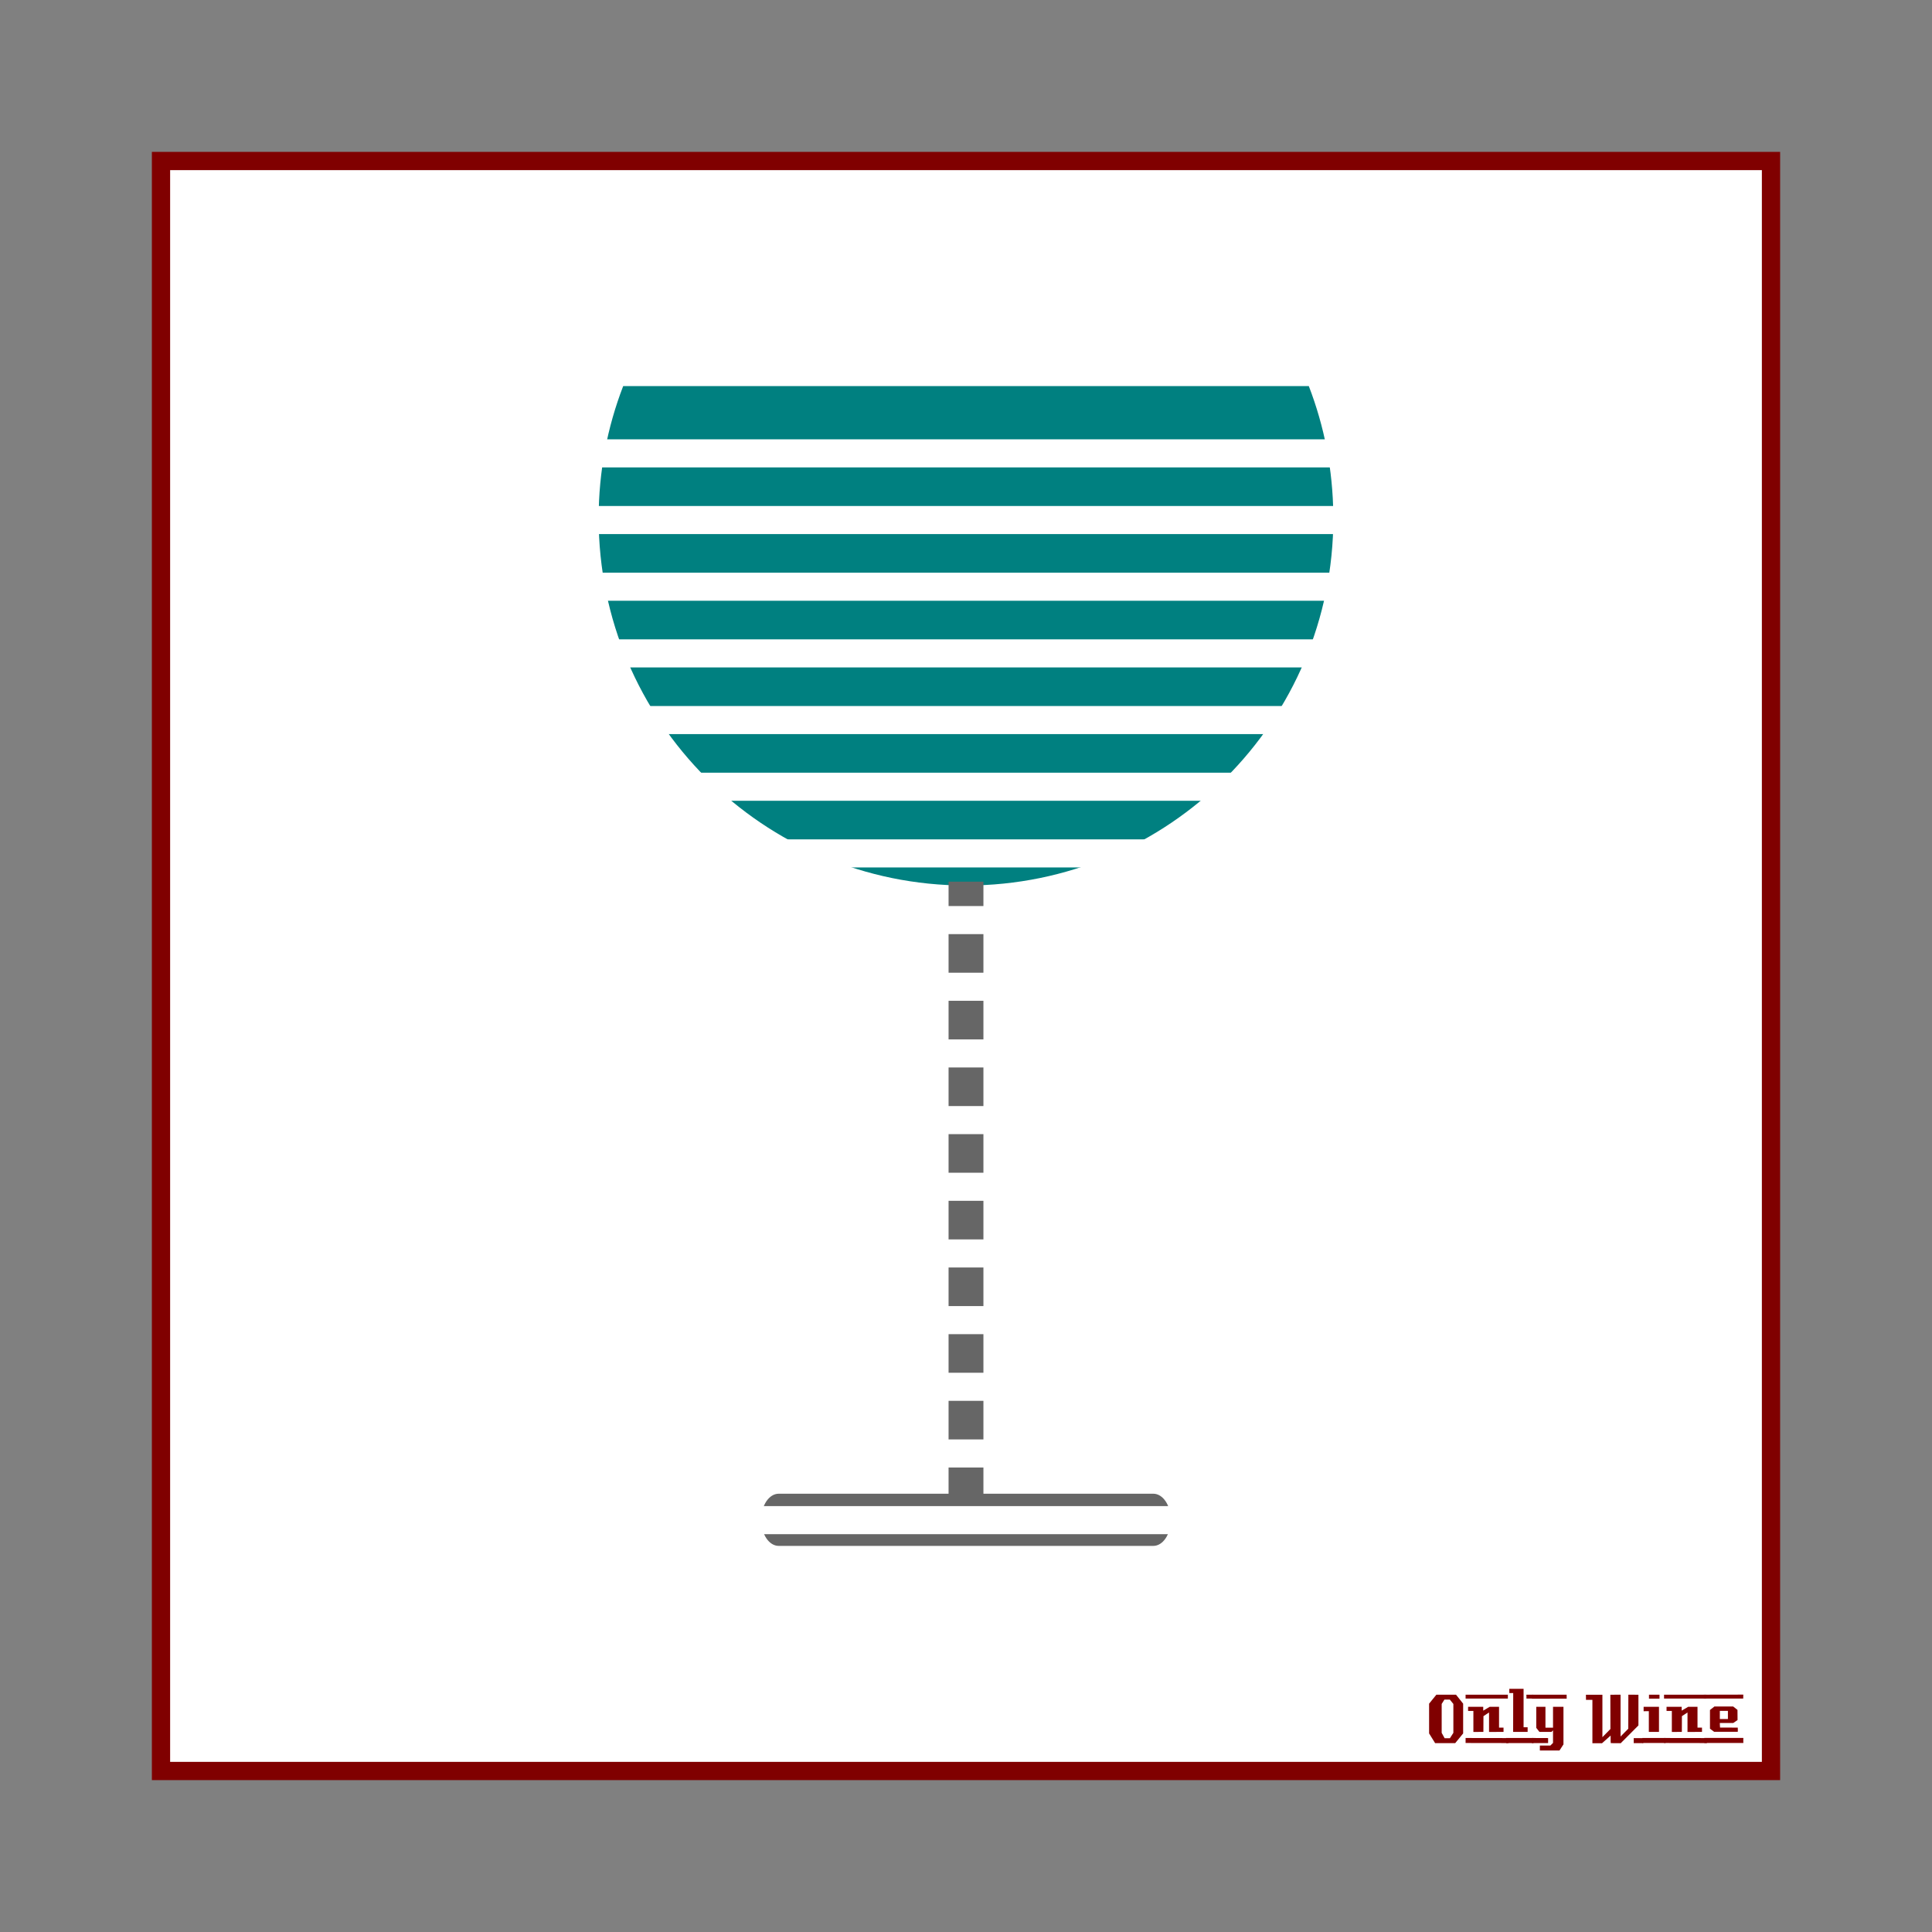 <svg:svg xmlns:ns1="http://sodipodi.sourceforge.net/DTD/sodipodi-0.dtd" xmlns:ns2="http://www.inkscape.org/namespaces/inkscape" xmlns:svg="http://www.w3.org/2000/svg" height="1051.081" id="svg2" version="1.1" viewBox="-82.627 -82.627 1051.081 1051.081" width="1051.081" ns1:docname="OnlyWine-124.svg" ns2:version="0.48+devel r9772">
  <svg:rect x="-82.627" y="-82.627" width="1051.081" height="1051.081" fill="#808080" stroke="none"/>
  <svg:g id="layer1" transform="translate(0,-166.536)" ns1:insensitive="true" ns2:groupmode="layer" ns2:label="Background">
    <svg:rect height="875.894" id="rect3840" style="color:#000000;fill:#ffffff;stroke:#800000;stroke-width:9.933;stroke-linecap:butt;stroke-linejoin:miter;stroke-miterlimit:4;stroke-opacity:1;stroke-dasharray:none;stroke-dashoffset:0;marker:none;visibility:visible;display:inline;overflow:visible;enable-background:accumulate" width="875.901" x="4.963" y="171.502" />
    <svg:g id="g3889" style="fill:#800000">
      <svg:path d="m 713.379,1026.962 -4.32,5.28 -10.92,0 -3.28,-5.28 0,-16.2 3.96,-4.88 10.68,0 3.88,4.88 0,16.2 m -5.32,-0.32 0,-15.72 -1.92,-2.36 -2.96,0 -1.48,2.36 0,15.72 1.6,2.92 2.88,0 1.88,-2.92" id="path3847" style="font-size:40px;font-style:normal;font-variant:normal;font-weight:normal;font-stretch:normal;text-align:start;line-height:125%;letter-spacing:0px;word-spacing:0px;writing-mode:lr-tb;text-anchor:start;fill:#800000;fill-opacity:1;stroke:none;font-family:LambrettistA;-inkscape-font-specification:LambrettistA" ns2:connector-curvature="0" />
      <svg:path d="m 737.71,1008.002 -23,0 0,-2.12 23,0 0,2.12 m -2.36,18.12 c -3.733,0 -6.36,0.013 -7.88,0.04 l 0,-10.6 -3.04,2 -0.04,8.56 -5.44,0.04 c 0,0 0,-3.813 0,-11.44 l -2.88,0 c -0.027,-1.52 -0.027,-2.267 0,-2.24 l 8.24,0 0,2.08 3.52,-2.08 5.08,0 c -2e-5,0 -2e-5,3.773 0,11.32 l 2.44,0 0,2.32 m 2.68,6.08 -23.32,-0.04 0,-2.72 23.32,0.04 c -2e-5,0 -2e-5,0.907 0,2.72" id="path3849" style="font-size:40px;font-style:normal;font-variant:normal;font-weight:normal;font-stretch:normal;text-align:start;line-height:125%;letter-spacing:0px;word-spacing:0px;writing-mode:lr-tb;text-anchor:start;fill:#800000;fill-opacity:1;stroke:none;font-family:LambrettistA;-inkscape-font-specification:LambrettistA" ns2:connector-curvature="0" />
      <svg:path d="m 751.538,1008.002 -3.72,0 c -10e-6,-0.72 -10e-6,-1.12 0,-1.2 -0.027,-0.08 -0.04,-0.387 -0.04,-0.92 l 3.76,0 0,2.12 m -3.08,18.12 -7.88,0 0.04,-21.12 -2.12,0 0,-2.32 7.76,0 0,20.92 2.2,0 0,2.52 m 3.2,6.08 -14.88,0 c 0,0 0,-0.92 0,-2.76 l 14.84,0 c -10e-6,0.747 0.013,1.667 0.04,2.76" id="path3851" style="font-size:40px;font-style:normal;font-variant:normal;font-weight:normal;font-stretch:normal;text-align:start;line-height:125%;letter-spacing:0px;word-spacing:0px;writing-mode:lr-tb;text-anchor:start;fill:#800000;fill-opacity:1;stroke:none;font-family:LambrettistA;-inkscape-font-specification:LambrettistA" ns2:connector-curvature="0" />
      <svg:path d="m 769.717,1008.042 -18.92,0.04 c 0,-1.467 0,-2.2 0,-2.2 l 18.88,0 c 0.027,1.333 0.04,2.053 0.04,2.16 m -1.76,24.88 -2.16,3.32 -10.68,0 0,-2.68 5.72,0 1.44,-1.44 0,-6.84 -0.84,0.84 -6.56,0 -1.72,-2.2 0,-11.44 5,0 0,11.36 4.12,0 0,-11.36 5.68,0 0,20.44 m -8.36,-0.72 -8.8,0 0,-2.76 8.8,0.04 0,2.72" id="path3853" style="font-size:40px;font-style:normal;font-variant:normal;font-weight:normal;font-stretch:normal;text-align:start;line-height:125%;letter-spacing:0px;word-spacing:0px;writing-mode:lr-tb;text-anchor:start;fill:#800000;fill-opacity:1;stroke:none;font-family:LambrettistA;-inkscape-font-specification:LambrettistA" ns2:connector-curvature="0" />
      <svg:path d="m 811.381,1032.242 -5.2,0 0,-2.72 5.2,0 0,2.72 m -2.64,-9.64 -9.64,9.68 c -2,0 -3.8,-0.013 -5.4,-0.04 -0.08,0 -0.107,-1.373 -0.08,-4.12 l -4.76,4.24 c -10e-6,-0.027 -0.013,-0.053 -0.04,-0.08 l -5.12,0 c -10e-6,0 -10e-6,-7.867 0,-23.6 l -3.48,0 -0.04,-2.76 8.96,0 0,23.08 4.36,-4.44 -0.04,-18.64 c 2.187,10e-5 4.04,-0.013 5.56,-0.04 l 0,22.76 4.2,-4.24 0.04,-18.52 c 1.387,0.027 3.213,0.04 5.48,0.04 -3e-5,3.28 -3e-5,8.84 0,16.68" id="path3855" style="font-size:40px;font-style:normal;font-variant:normal;font-weight:normal;font-stretch:normal;text-align:start;line-height:125%;letter-spacing:0px;word-spacing:0px;writing-mode:lr-tb;text-anchor:start;fill:#800000;fill-opacity:1;stroke:none;font-family:LambrettistA;-inkscape-font-specification:LambrettistA" ns2:connector-curvature="0" />
      <svg:path d="m 820.202,1008.042 -5.72,0 0,-2.16 5.72,0 0,2.16 m -0.28,18.08 -5.52,0 c -0.027,-2.16 -0.027,-5.92 0,-11.28 l -2.84,0.04 c -0.027,-1.573 -0.027,-2.373 0,-2.4 l 8.36,0 0,13.64 m 3.6,6.04 -12.64,0 c 0,0 0,-0.907 0,-2.72 l 12.64,0 0,2.72" id="path3857" style="font-size:40px;font-style:normal;font-variant:normal;font-weight:normal;font-stretch:normal;text-align:start;line-height:125%;letter-spacing:0px;word-spacing:0px;writing-mode:lr-tb;text-anchor:start;fill:#800000;fill-opacity:1;stroke:none;font-family:LambrettistA;-inkscape-font-specification:LambrettistA" ns2:connector-curvature="0" />
      <svg:path d="m 845.679,1008.002 -23,0 0,-2.12 23,0 0,2.12 m -2.36,18.12 c -3.733,0 -6.36,0.013 -7.88,0.04 l 0,-10.6 -3.04,2 -0.04,8.56 -5.44,0.04 c 0,0 0,-3.813 0,-11.44 l -2.88,0 c -0.027,-1.52 -0.027,-2.267 0,-2.24 l 8.24,0 0,2.08 3.52,-2.08 5.08,0 c -2e-5,0 -2e-5,3.773 0,11.32 l 2.44,0 0,2.32 m 2.68,6.08 -23.32,-0.04 0,-2.72 23.32,0.04 c -2e-5,0 -2e-5,0.907 0,2.72" id="path3859" style="font-size:40px;font-style:normal;font-variant:normal;font-weight:normal;font-stretch:normal;text-align:start;line-height:125%;letter-spacing:0px;word-spacing:0px;writing-mode:lr-tb;text-anchor:start;fill:#800000;fill-opacity:1;stroke:none;font-family:LambrettistA;-inkscape-font-specification:LambrettistA" ns2:connector-curvature="0" />
      <svg:path d="m 865.787,1005.842 -0.04,2.16 -21.48,0 c 0,10e-5 0,-0.707 0,-2.12 l 21.52,-0.04 m -3,20.24 -12.84,0 -2.28,-1.68 0,-10.2 2.4,-1.88 10.24,0 2.32,1.84 0.04,5.52 -2.32,1.6 -7.32,0 c -10e-6,0.64 0.013,1.067 0.04,1.28 0.053,0.213 0.08,0.613 0.08,1.2 l 9.64,0.04 c 0.053,0.907 0.053,1.667 0,2.28 m 3.04,6.08 -21.24,0 c 0,0 0,-0.92 0,-2.76 l 21.24,0 c -0.053,1.493 -0.053,2.413 0,2.76 m -8.4,-13.04 0,-4.44 -4.4,0 0,4.44 4.4,0" id="path3861" style="font-size:40px;font-style:normal;font-variant:normal;font-weight:normal;font-stretch:normal;text-align:start;line-height:125%;letter-spacing:0px;word-spacing:0px;writing-mode:lr-tb;text-anchor:start;fill:#800000;fill-opacity:1;stroke:none;font-family:LambrettistA;-inkscape-font-specification:LambrettistA" ns2:connector-curvature="0" />
    </svg:g>
  </svg:g>
  <svg:g id="layer2" ns2:groupmode="layer" ns2:label="Draw">
    <svg:g id="g7238">
      <svg:path d="m 256.406,127.429 c -8.6,22.304 -13.345,46.515 -13.345,71.851 0,110.369 89.47,199.839 199.839,199.839 110.369,0 199.866,-89.47 199.866,-199.839 l -0.028,-1.737 c -0.214,-24.716 -4.918,-48.327 -13.317,-70.114 l -373.015,0 z" id="path7205" style="color:#000000;fill:#008080;stroke:none;stroke-width:0.963;marker:none;visibility:visible;display:inline;overflow:visible;enable-background:accumulate" ns2:connector-curvature="0" />
      <svg:path d="m 433.433,397.031 0,332.98 -92.423,0 c -5.258,0 -9.493,6.332 -9.493,14.194 0,7.861 4.235,14.194 9.493,14.194 l 203.807,0 c 5.258,0 9.493,-6.332 9.493,-14.194 0,-7.861 -4.235,-14.194 -9.493,-14.194 l -92.423,0 0,-332.98 -18.961,0 z" id="rect7210" style="color:#000000;fill:#666666;stroke:none;stroke-width:0.96px;marker:none;visibility:visible;display:inline;overflow:visible;enable-background:accumulate" ns2:connector-curvature="0" />
      <svg:rect height="15.273" id="rect7984" style="color:#000000;fill:#ffffff;stroke:none;stroke-width:1px;marker:none;visibility:visible;display:inline;overflow:visible;enable-background:accumulate" width="622.37" x="131.729" y="156.385" />
      <svg:rect height="15.273" id="rect7986" style="color:#000000;fill:#ffffff;stroke:none;stroke-width:1px;marker:none;visibility:visible;display:inline;overflow:visible;enable-background:accumulate" width="622.37" x="131.729" y="192.658" />
      <svg:rect height="15.273" id="rect7990" style="color:#000000;fill:#ffffff;stroke:none;stroke-width:1px;marker:none;visibility:visible;display:inline;overflow:visible;enable-background:accumulate" width="622.37" x="131.729" y="736.751" />
      <svg:rect height="15.273" id="rect7992" style="color:#000000;fill:#ffffff;stroke:none;stroke-width:1px;marker:none;visibility:visible;display:inline;overflow:visible;enable-background:accumulate" width="622.37" x="131.729" y="700.478" />
      <svg:rect height="15.273" id="rect7994" style="color:#000000;fill:#ffffff;stroke:none;stroke-width:1px;marker:none;visibility:visible;display:inline;overflow:visible;enable-background:accumulate" width="622.37" x="131.729" y="664.205" />
      <svg:rect height="15.273" id="rect7996" style="color:#000000;fill:#ffffff;stroke:none;stroke-width:1px;marker:none;visibility:visible;display:inline;overflow:visible;enable-background:accumulate" width="622.37" x="131.729" y="627.933" />
      <svg:rect height="15.273" id="rect7998" style="color:#000000;fill:#ffffff;stroke:none;stroke-width:1px;marker:none;visibility:visible;display:inline;overflow:visible;enable-background:accumulate" width="622.37" x="131.729" y="591.66" />
      <svg:rect height="15.273" id="rect8000" style="color:#000000;fill:#ffffff;stroke:none;stroke-width:1px;marker:none;visibility:visible;display:inline;overflow:visible;enable-background:accumulate" width="622.37" x="131.729" y="555.387" />
      <svg:rect height="15.273" id="rect8002" style="color:#000000;fill:#ffffff;stroke:none;stroke-width:1px;marker:none;visibility:visible;display:inline;overflow:visible;enable-background:accumulate" width="622.37" x="131.729" y="519.114" />
      <svg:rect height="15.273" id="rect8004" style="color:#000000;fill:#ffffff;stroke:none;stroke-width:1px;marker:none;visibility:visible;display:inline;overflow:visible;enable-background:accumulate" width="622.37" x="131.729" y="482.841" />
      <svg:rect height="15.273" id="rect8006" style="color:#000000;fill:#ffffff;stroke:none;stroke-width:1px;marker:none;visibility:visible;display:inline;overflow:visible;enable-background:accumulate" width="622.37" x="131.729" y="446.568" />
      <svg:rect height="15.273" id="rect8008" style="color:#000000;fill:#ffffff;stroke:none;stroke-width:1px;marker:none;visibility:visible;display:inline;overflow:visible;enable-background:accumulate" width="622.37" x="131.729" y="410.295" />
      <svg:rect height="15.273" id="rect8010" style="color:#000000;fill:#ffffff;stroke:none;stroke-width:1px;marker:none;visibility:visible;display:inline;overflow:visible;enable-background:accumulate" width="622.37" x="131.729" y="374.022" />
      <svg:rect height="15.273" id="rect8012" style="color:#000000;fill:#ffffff;stroke:none;stroke-width:1px;marker:none;visibility:visible;display:inline;overflow:visible;enable-background:accumulate" width="622.37" x="131.729" y="337.75" />
      <svg:rect height="15.273" id="rect8014" style="color:#000000;fill:#ffffff;stroke:none;stroke-width:1px;marker:none;visibility:visible;display:inline;overflow:visible;enable-background:accumulate" width="622.37" x="131.729" y="301.477" />
      <svg:rect height="15.273" id="rect8016" style="color:#000000;fill:#ffffff;stroke:none;stroke-width:1px;marker:none;visibility:visible;display:inline;overflow:visible;enable-background:accumulate" width="622.37" x="131.729" y="265.204" />
      <svg:rect height="15.273" id="rect8018" style="color:#000000;fill:#ffffff;stroke:none;stroke-width:1px;marker:none;visibility:visible;display:inline;overflow:visible;enable-background:accumulate" width="622.37" x="131.729" y="228.931" />
    </svg:g>
  </svg:g>
</svg:svg>